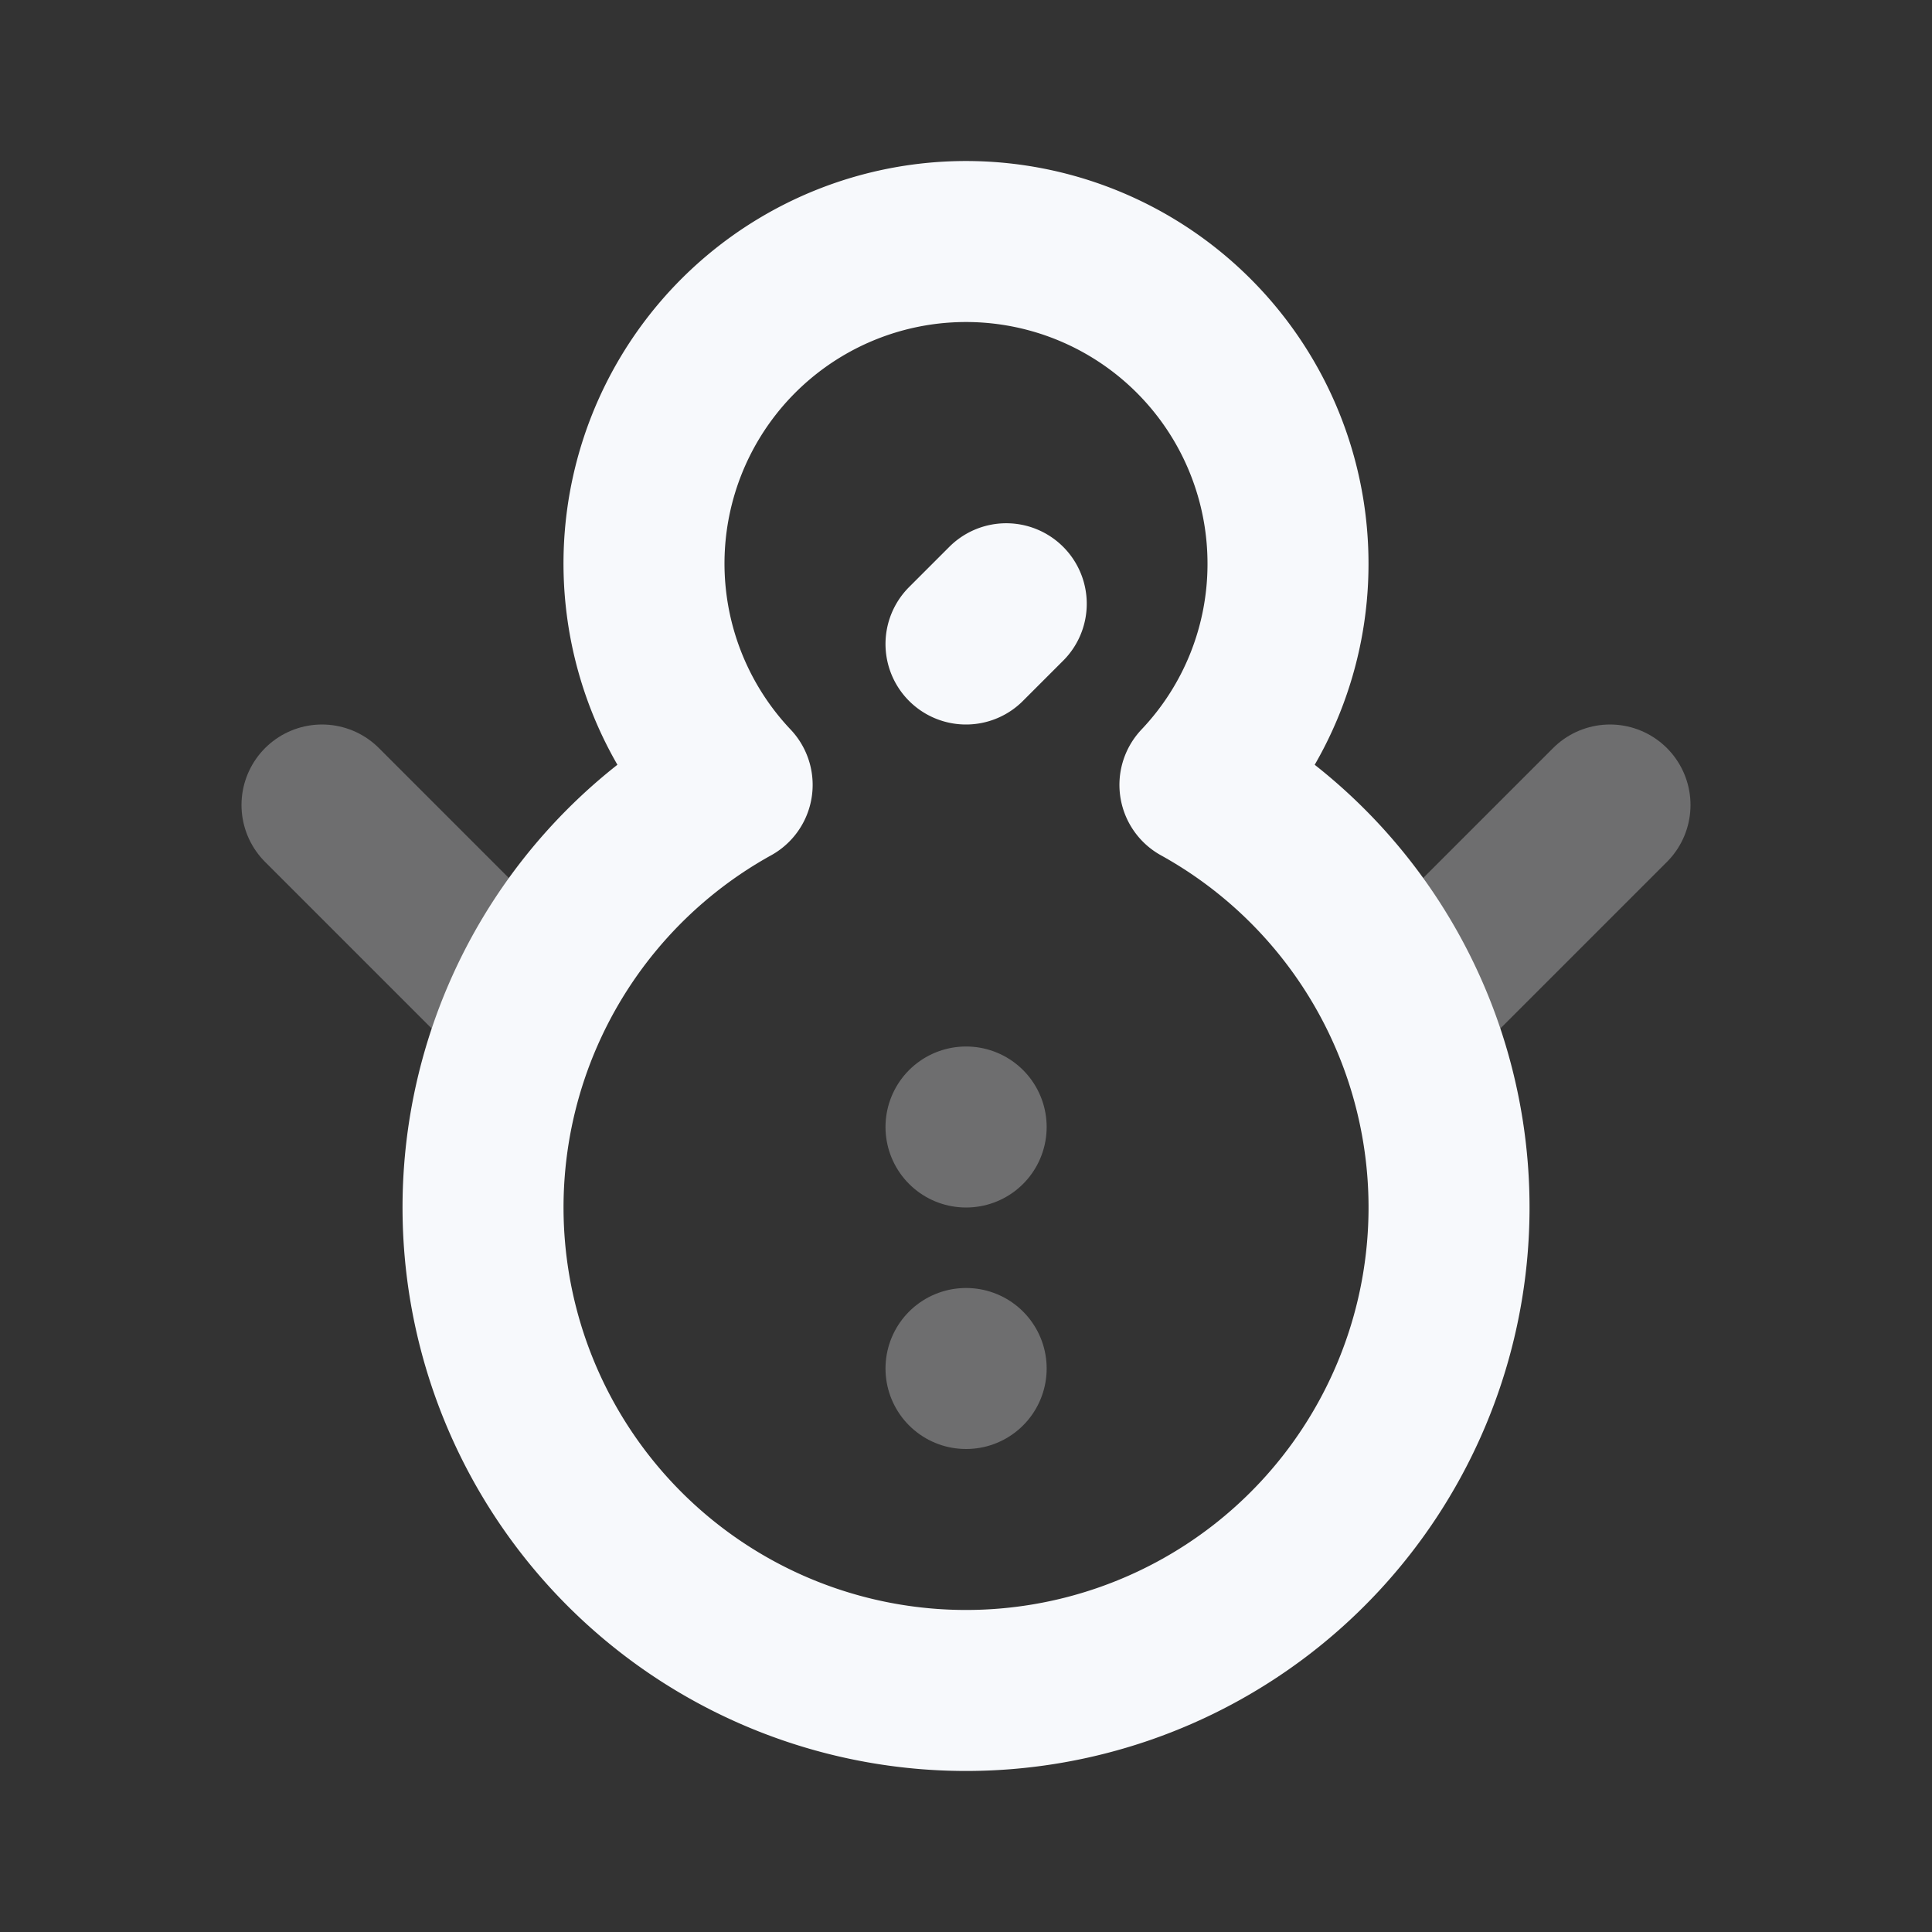 <svg xmlns="http://www.w3.org/2000/svg" width="24" height="24" fill="none"><rect width="100%" height="100%" fill="#333333" stroke="none"/><path stroke="#F7F9FC" stroke-linecap="round" stroke-linejoin="round" stroke-width="2" d="M17.5 12.5 20 10M6.5 12.5 4 10m8 4h.002M12 17h.002" opacity=".3"/><path stroke="#F7F9FC" stroke-linecap="round" stroke-linejoin="round" stroke-width="2" d="M12.5 7.5 12 8m4-1a3.986 3.986 0 0 1-1.094 2.75 6 6 0 1 1-5.811 0A4 4 0 1 1 16 7"/></svg>